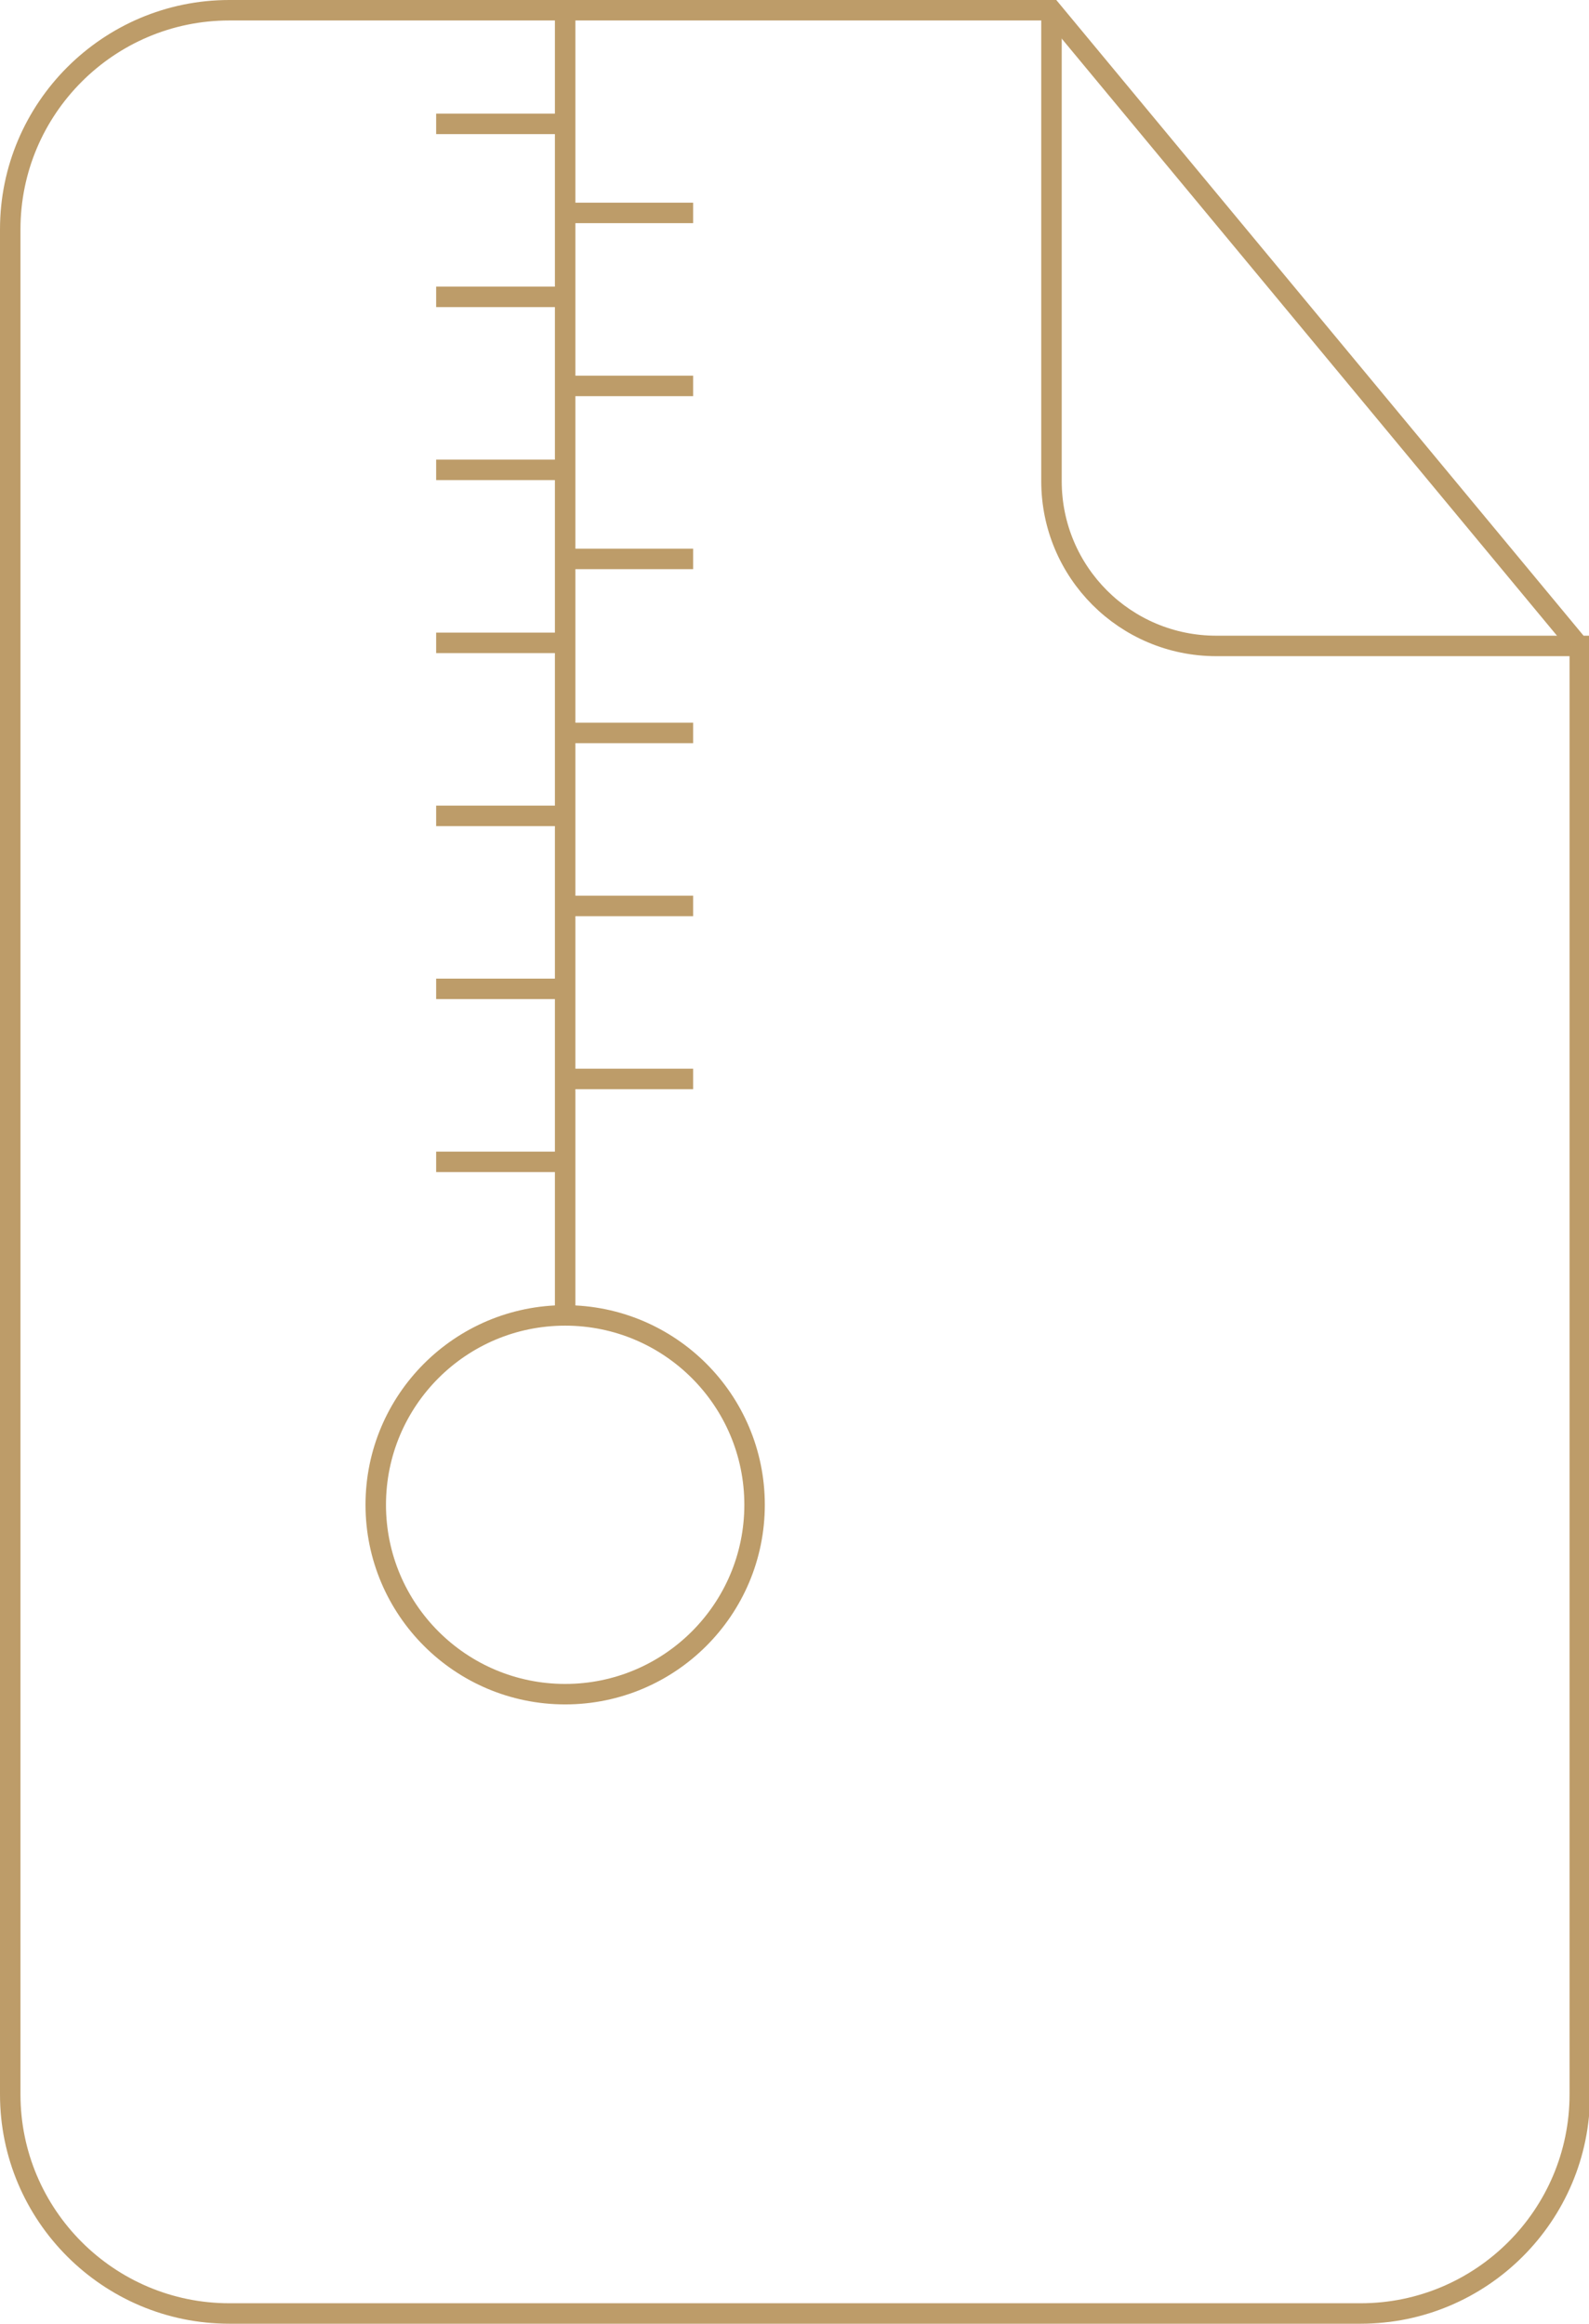 <?xml version="1.0" encoding="utf-8"?>
<!-- Generator: Adobe Illustrator 24.0.1, SVG Export Plug-In . SVG Version: 6.00 Build 0)  -->
<svg version="1.1" id="Livello_1" xmlns="http://www.w3.org/2000/svg" xmlns:xlink="http://www.w3.org/1999/xlink" x="0px" y="0px"
	 viewBox="0 0 155.2 227" style="enable-background:new 0 0 155.2 227;" xml:space="preserve">
<style type="text/css">
	.st0{fill:none;stroke:#BD9C69;stroke-width:2;stroke-miterlimit:10;}
</style>
<path class="st0" d="M154.2,63.1L102.7,1H22.4C10.6,1,1,10.6,1,22.4v182.2c0,11.8,9.6,21.4,21.4,21.4h110.5
	c11.8,0,21.4-9.6,21.4-21.4V63.1z"/>
<path class="st0" d="M102.7,1v46c0,8.9,7.2,16.1,16.1,16.1h35.4"/>
<line class="st0" x1="55.2" y1="1" x2="55.2" y2="128.5"/>
<circle class="st0" cx="55.2" cy="147" r="18.5"/>
<line class="st0" x1="55.2" y1="12.1" x2="42.6" y2="12.1"/>
<line class="st0" x1="55.2" y1="29" x2="42.6" y2="29"/>
<line class="st0" x1="55.2" y1="45.9" x2="42.6" y2="45.9"/>
<line class="st0" x1="55.2" y1="62.8" x2="42.6" y2="62.8"/>
<line class="st0" x1="55.2" y1="79.7" x2="42.6" y2="79.7"/>
<line class="st0" x1="55.2" y1="96.6" x2="42.6" y2="96.6"/>
<line class="st0" x1="67.7" y1="20.8" x2="55.2" y2="20.8"/>
<line class="st0" x1="67.7" y1="37.7" x2="55.2" y2="37.7"/>
<line class="st0" x1="67.7" y1="54.6" x2="55.2" y2="54.6"/>
<line class="st0" x1="67.7" y1="71.6" x2="55.2" y2="71.6"/>
<line class="st0" x1="67.7" y1="88.5" x2="55.2" y2="88.5"/>
<line class="st0" x1="67.7" y1="105.4" x2="55.2" y2="105.4"/>
<line class="st0" x1="55.2" y1="113.5" x2="42.6" y2="113.5"/>
</svg>
